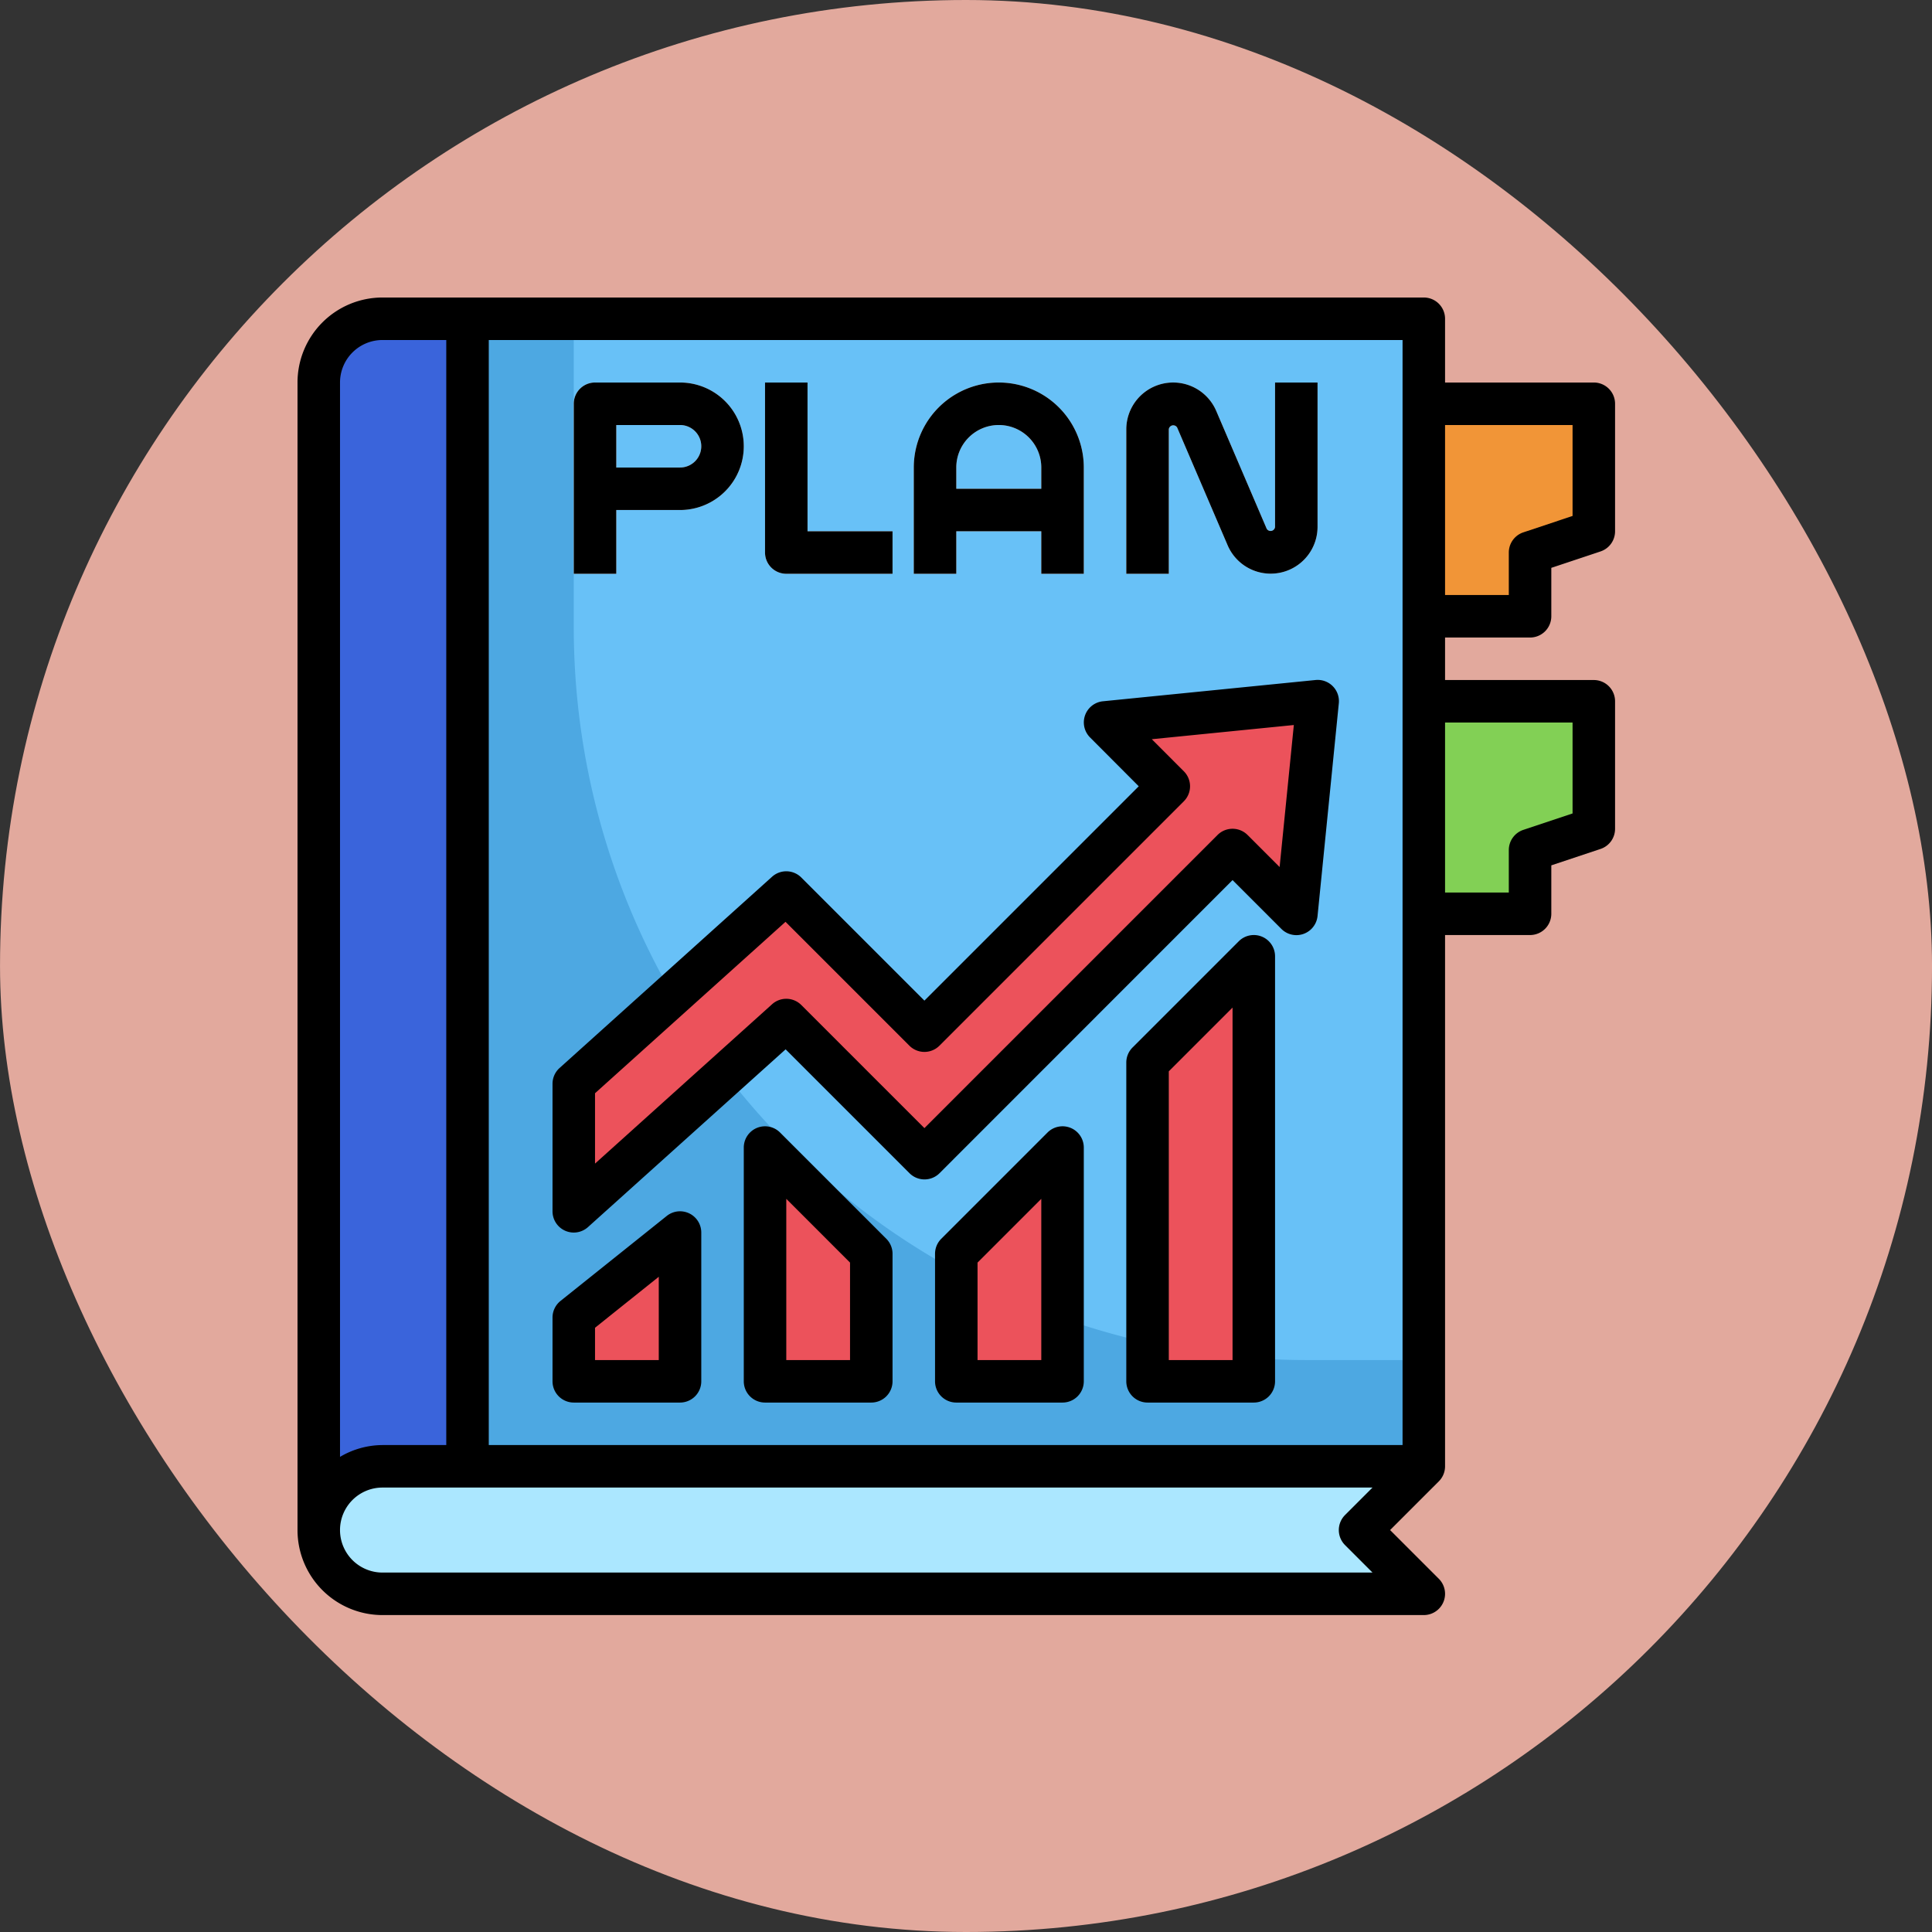 <svg xmlns="http://www.w3.org/2000/svg" width="90.914" height="90.914" viewBox="0 0 90.914 90.914">
  <rect x="0" y="0" width="90.914" height="90.914" fill="#333333" stroke="none"/>
  <g id="Grupo_1106745" data-name="Grupo 1106745" transform="translate(5411 4019)">
    <g id="Grupo_1106153" data-name="Grupo 1106153" transform="translate(-5411 -4019)">
      <rect id="Rectángulo_400898" data-name="Rectángulo 400898" width="90.914" height="90.914" rx="45.457" transform="translate(0.001)" fill="#febdaf" opacity="0.859"/>
      <rect id="Rectángulo_400907" data-name="Rectángulo 400907" width="90.914" height="90.914" rx="45.457" transform="translate(0)" fill="none"/>
    </g>
    <g id="Layer_32" data-name="Layer 32" transform="translate(-5398 -4006)">
      <path id="Trazado_877631" data-name="Trazado 877631" d="M52,6H62v6l-3,1v3H52Z" fill="#f19537"/>
      <path id="Trazado_877632" data-name="Trazado 877632" d="M52,20H62v6l-3,1v3H52Z" fill="#82d055"/>
      <path id="Trazado_877633" data-name="Trazado 877633" d="M2,5A3,3,0,0,1,5,2H54V56l-3,3,3,3H5a3,3,0,0,1-3-3Z" fill="#4da8e2"/>
      <path id="Trazado_877634" data-name="Trazado 877634" d="M2,5V59a2.975,2.975,0,0,0,.121.8L9,56V2H5A3,3,0,0,0,2,5Z" fill="#3a64db"/>
      <path id="Trazado_877635" data-name="Trazado 877635" d="M14,16.522A34.478,34.478,0,0,0,48.478,51H54V2H14Z" fill="#68c1f7"/>
      <path id="Trazado_877636" data-name="Trazado 877636" d="M5,62H54l-3-3,3-3H5a3,3,0,0,0,0,6Z" fill="#abe7ff"/>
      <g id="Grupo_1106744" data-name="Grupo 1106744">
        <path id="Trazado_877637" data-name="Trazado 877637" d="M14,44l10-9,6.5,6.5L45,27l3,3,1-10L39,21l3,3L30.5,35.5,24,29,14,38Z" fill="#ec525b"/>
        <path id="Trazado_877638" data-name="Trazado 877638" d="M19,52V45l-5,4v3Z" fill="#ec525b"/>
        <path id="Trazado_877639" data-name="Trazado 877639" d="M23,41V52h5V46Z" fill="#ec525b"/>
        <path id="Trazado_877640" data-name="Trazado 877640" d="M37,41V52H32V46Z" fill="#ec525b"/>
        <path id="Trazado_877641" data-name="Trazado 877641" d="M41,37V52h5V32Z" fill="#ec525b"/>
      </g>
      <path id="Trazado_877642" data-name="Trazado 877642" d="M19,5H15a1,1,0,0,0-1,1v8h2V11h3a3,3,0,0,0,0-6Zm0,4H16V7h3a1,1,0,0,1,0,2Z" fill="#f2f2f2"/>
      <path id="Trazado_877643" data-name="Trazado 877643" d="M25,5H23v8a1,1,0,0,0,1,1h5V12H25Z" fill="#f2f2f2"/>
      <path id="Trazado_877644" data-name="Trazado 877644" d="M34,5a4,4,0,0,0-4,4v5h2V12h4v2h2V9A4,4,0,0,0,34,5Zm-2,5V9a2,2,0,0,1,4,0v1Z" fill="#f2f2f2"/>
      <path id="Trazado_877645" data-name="Trazado 877645" d="M47,5v6.8a.212.212,0,0,1-.394.08L44.232,6.337A2.205,2.205,0,0,0,40,7.2V14h2V7.2a.212.212,0,0,1,.394-.08l2.374,5.538A2.205,2.205,0,0,0,49,11.8V5Z" fill="#f2f2f2"/>
      <path id="Trazado_877646" data-name="Trazado 877646" d="M13.593,44.914a1,1,0,0,0,1.076-.171l9.3-8.365,5.829,5.829a1,1,0,0,0,1.414,0L45,28.414l2.293,2.293A1,1,0,0,0,49,30.1l1-10A1,1,0,0,0,48.9,19l-10,1a1,1,0,0,0-.607,1.7L40.586,24,30.5,34.086l-5.793-5.793a1,1,0,0,0-1.376-.036l-10,9A1,1,0,0,0,13,38v6a1,1,0,0,0,.593.914ZM15,38.445l8.964-8.067,5.829,5.829a1,1,0,0,0,1.414,0l11.5-11.5a1,1,0,0,0,0-1.414L41.2,21.785l6.684-.668L47.215,27.8l-1.508-1.508a1,1,0,0,0-1.414,0L30.5,40.086l-5.793-5.793a1,1,0,0,0-1.376-.036L15,41.755Z"/>
      <path id="Trazado_877647" data-name="Trazado 877647" d="M14,53h5a1,1,0,0,0,1-1V45a1,1,0,0,0-1.625-.781l-5,4A1,1,0,0,0,13,49v3A1,1,0,0,0,14,53Zm1-3.52,3-2.4V51H15Z"/>
      <path id="Trazado_877648" data-name="Trazado 877648" d="M23.707,40.293A1,1,0,0,0,22,41V52a1,1,0,0,0,1,1h5a1,1,0,0,0,1-1V46a1,1,0,0,0-.293-.707ZM27,51H24V43.414l3,3Z"/>
      <path id="Trazado_877649" data-name="Trazado 877649" d="M37.383,40.076a1,1,0,0,0-1.09.217l-5,5A1,1,0,0,0,31,46v6a1,1,0,0,0,1,1h5a1,1,0,0,0,1-1V41a1,1,0,0,0-.617-.924ZM36,51H33V46.414l3-3Z"/>
      <path id="Trazado_877650" data-name="Trazado 877650" d="M46.383,31.076a1,1,0,0,0-1.09.217l-5,5A1,1,0,0,0,40,37V52a1,1,0,0,0,1,1h5a1,1,0,0,0,1-1V32A1,1,0,0,0,46.383,31.076ZM45,51H42V37.414l3-3Z"/>
      <path id="Trazado_877651" data-name="Trazado 877651" d="M16,11h3a3,3,0,0,0,0-6H15a1,1,0,0,0-1,1v8h2Zm0-4h3a1,1,0,0,1,0,2H16Z"/>
      <path id="Trazado_877652" data-name="Trazado 877652" d="M24,14h5V12H25V5H23v8A1,1,0,0,0,24,14Z"/>
      <path id="Trazado_877653" data-name="Trazado 877653" d="M32,12h4v2h2V9a4,4,0,1,0-8,0v5h2Zm2-5a2,2,0,0,1,2,2v1H32V9A2,2,0,0,1,34,7Z"/>
      <path id="Trazado_877654" data-name="Trazado 877654" d="M42,7.2a.212.212,0,0,1,.394-.08l2.374,5.538A2.205,2.205,0,0,0,49,11.8V5H47v6.8a.212.212,0,0,1-.394.08L44.232,6.337A2.205,2.205,0,0,0,40,7.2V14h2Z"/>
      <path id="Trazado_877655" data-name="Trazado 877655" d="M62,5H55V2a1,1,0,0,0-1-1H5A4,4,0,0,0,1,5V59a4,4,0,0,0,4,4H54a1,1,0,0,0,.707-1.707L52.414,59l2.293-2.293A1,1,0,0,0,55,56V31h4a1,1,0,0,0,1-1V27.721l2.316-.772A1,1,0,0,0,63,26V20a1,1,0,0,0-1-1H55V17h4a1,1,0,0,0,1-1V13.721l2.316-.772A1,1,0,0,0,63,12V6a1,1,0,0,0-1-1ZM53,55H10V3H53ZM5,3H8V55H5a3.959,3.959,0,0,0-2,.556V5A2,2,0,0,1,5,3ZM5,61a2,2,0,0,1,0-4H51.586l-1.293,1.293a1,1,0,0,0,0,1.414L51.586,61ZM61,21v4.279l-2.316.772A1,1,0,0,0,58,27v2H55V21Zm0-9.721-2.316.772A1,1,0,0,0,58,13v2H55V7h6Z"/>
    </g>
  </g>
</svg>
